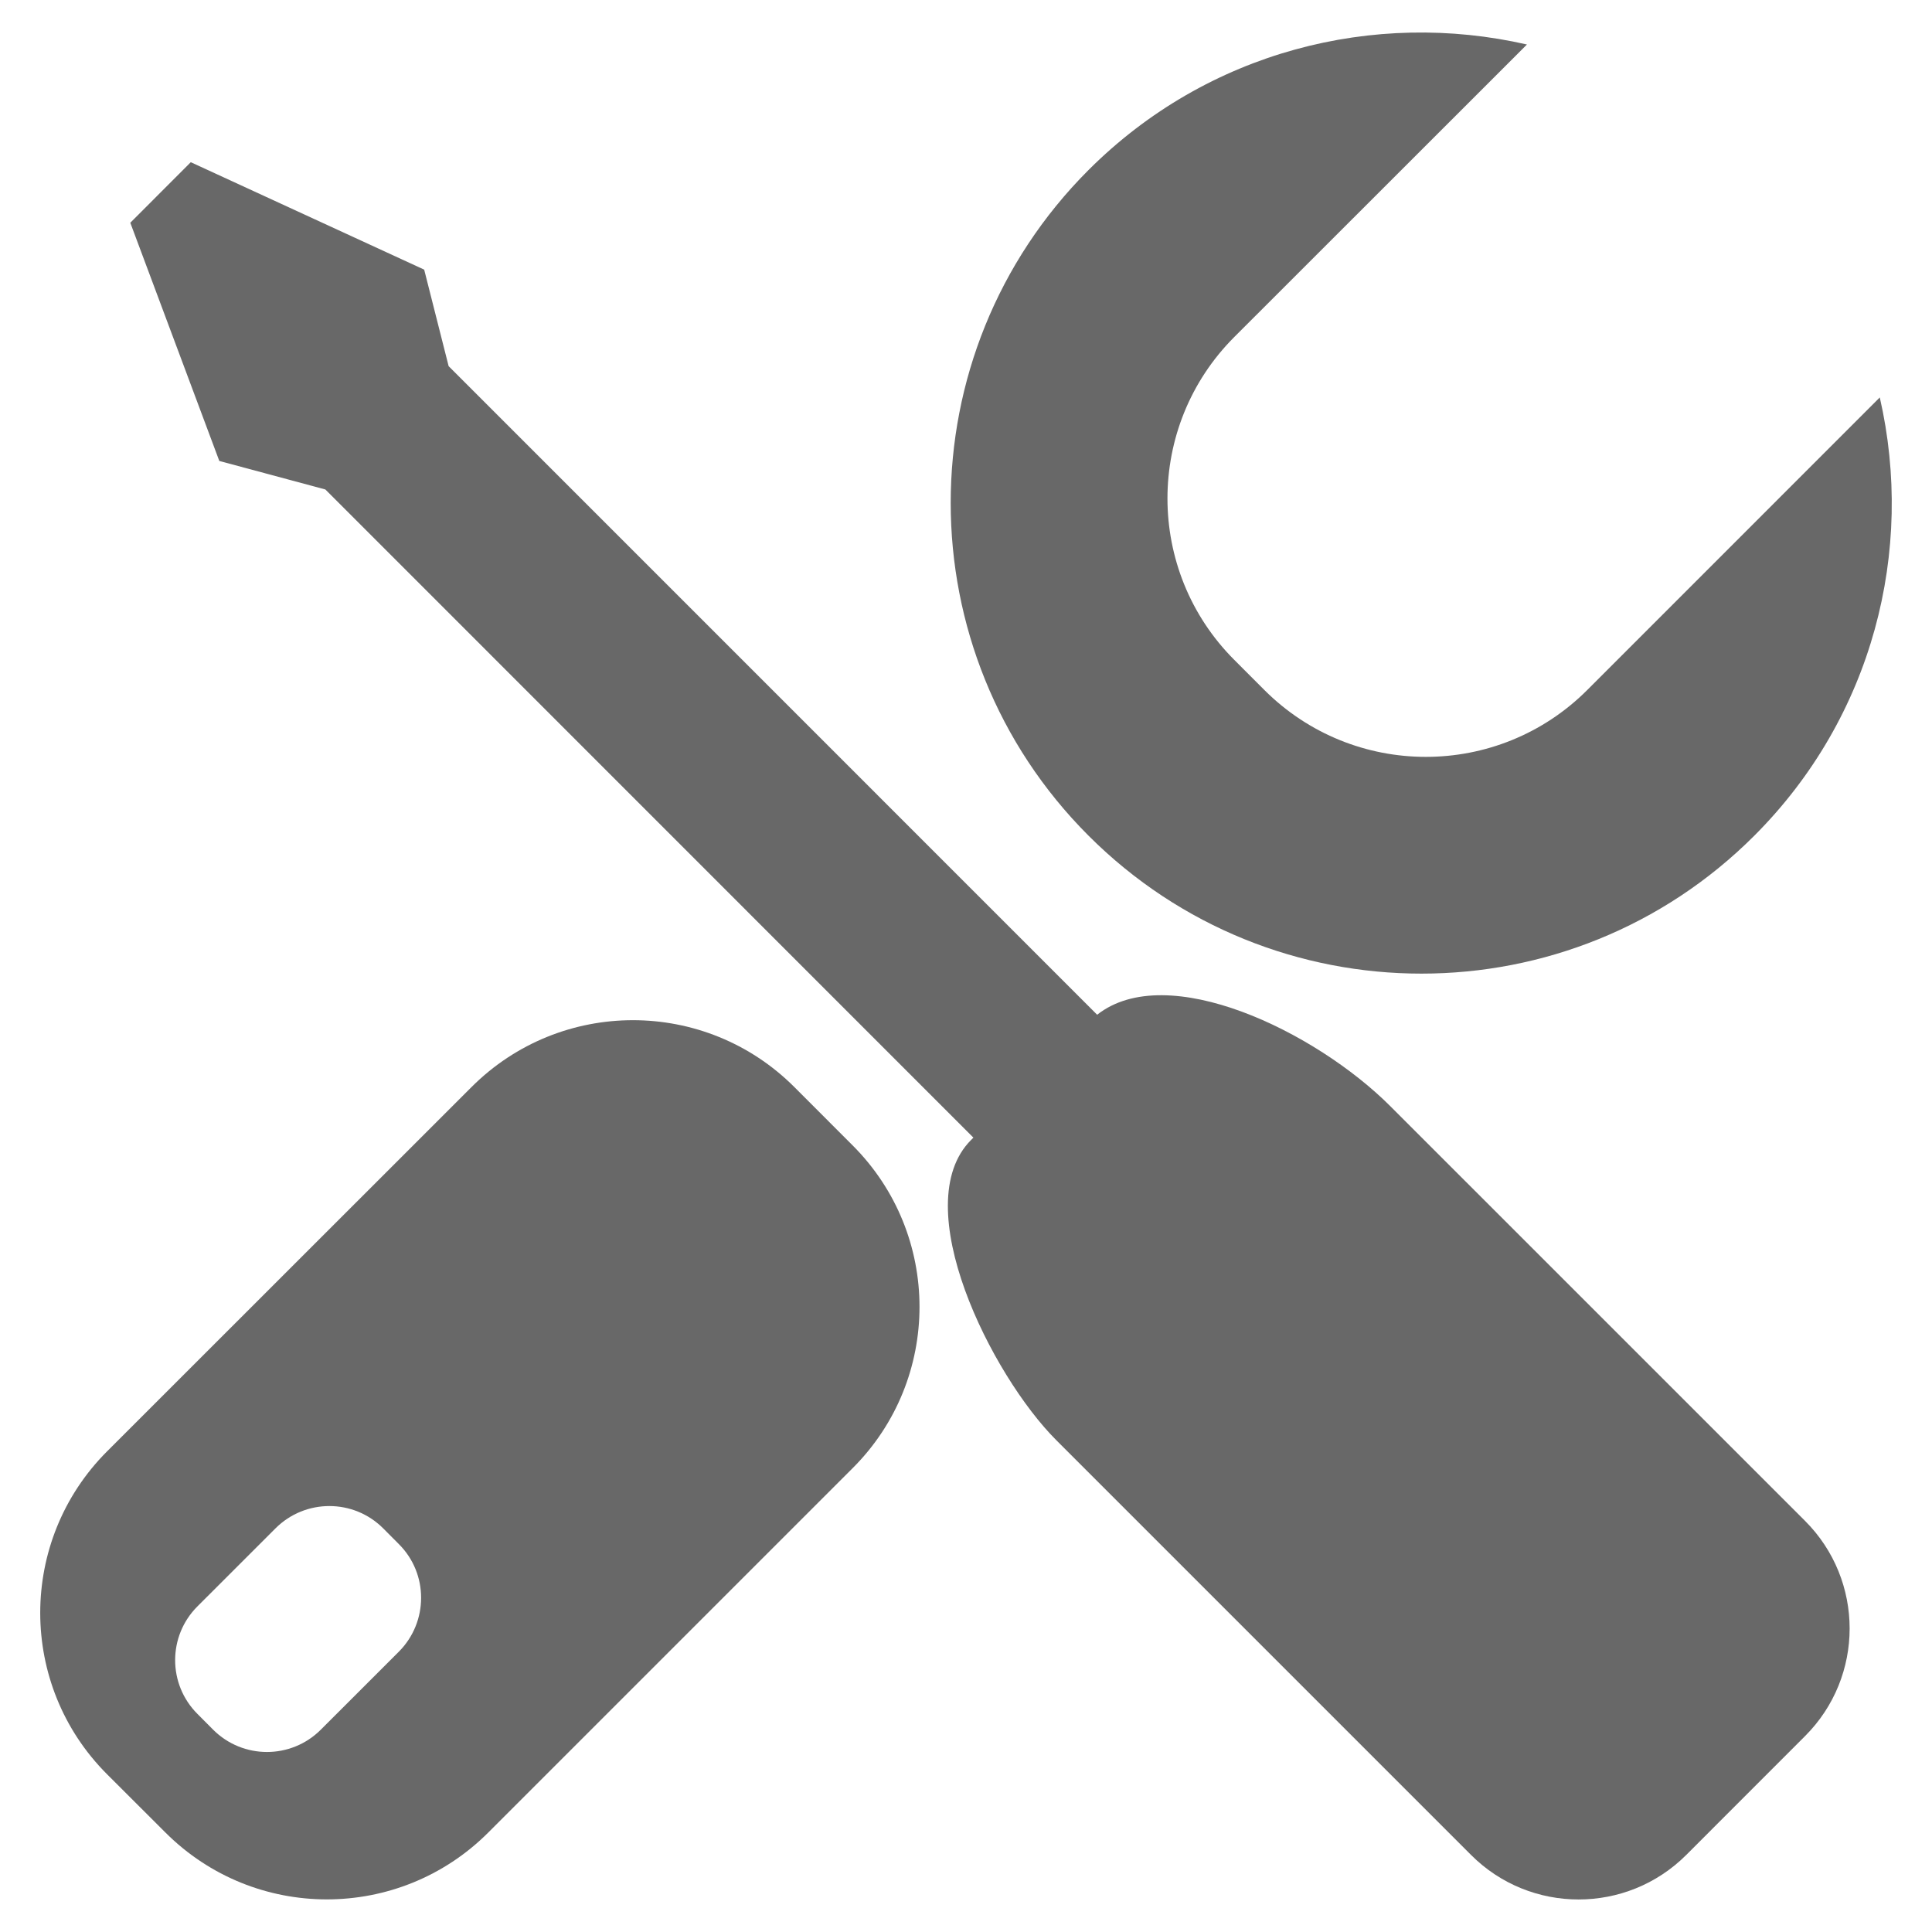 <svg version="1.1" class="clearos-svg clearfoundation" viewBox="0 0 400 400" preserveAspectRatio="xMinYMin" xmlns="http://www.w3.org/2000/svg" xmlns:xlink= "http://www.w3.org/1999/xlink">
<path style="fill:#AA0707;" d="M91.666,184.647"/>
<path style="fill:#AA0707;" d="M123.245,247.805"/>
<path style="fill:#AA0707;" d="M91.666,184.647"/>
<path style="fill:#AA0707;" d="M123.245,247.805"/>
<g>
	<path style="fill:#686868;" d="M164.464,225.065c-18.46-18.461-48.381-18.461-66.841,0l-75.455,75.424
		c-18.444,18.459-18.46,48.395,0,66.854l12.084,12.063c18.46,18.459,48.372,18.459,66.84,0l75.439-75.439
		c18.46-18.43,18.46-48.365,0-66.824L164.464,225.065z M82.578,341.962l-16.16,16.152c-6.161,6.154-16.129,6.154-22.29,0
		l-3.246-3.262c-6.161-6.152-6.161-16.121,0-22.273l16.16-16.152c6.161-6.152,16.137-6.152,22.29,0l3.246,3.262
		C88.724,325.812,88.724,335.794,82.578,341.962z"/>
	<path style="fill:#686868;" d="M287.859,229.034c-15.483-15.5-46.209-30.367-60.707-18.943L92.885,75.809l-5.061-19.982
		L39.497,33.582L26.976,46.119l18.429,49.317l21.96,5.907l134.167,134.194l-0.464,0.463c-13.482,13.477,4.207,48.766,17.63,62.18
		l85.868,85.869c12.276,12.291,32.243,12.291,44.551,0l24.599-24.611c12.308-12.293,12.308-32.244,0-44.553L287.859,229.034z"/>
	<path style="fill:#686868;" d="M363.208,173.022c24.613-24.604,33.228-59.103,25.982-90.737l-60.564,60.571
		c-18.46,18.461-48.381,18.461-66.854,0l-6.23-6.238c-18.443-18.459-18.443-48.381,0-66.84l60.595-60.563
		c-31.628-7.246-66.116,1.354-90.762,25.975c-38.058,38.073-38.058,99.775,0,137.834
		C263.447,211.097,325.149,211.097,363.208,173.022z"/>
</g>
</svg>
